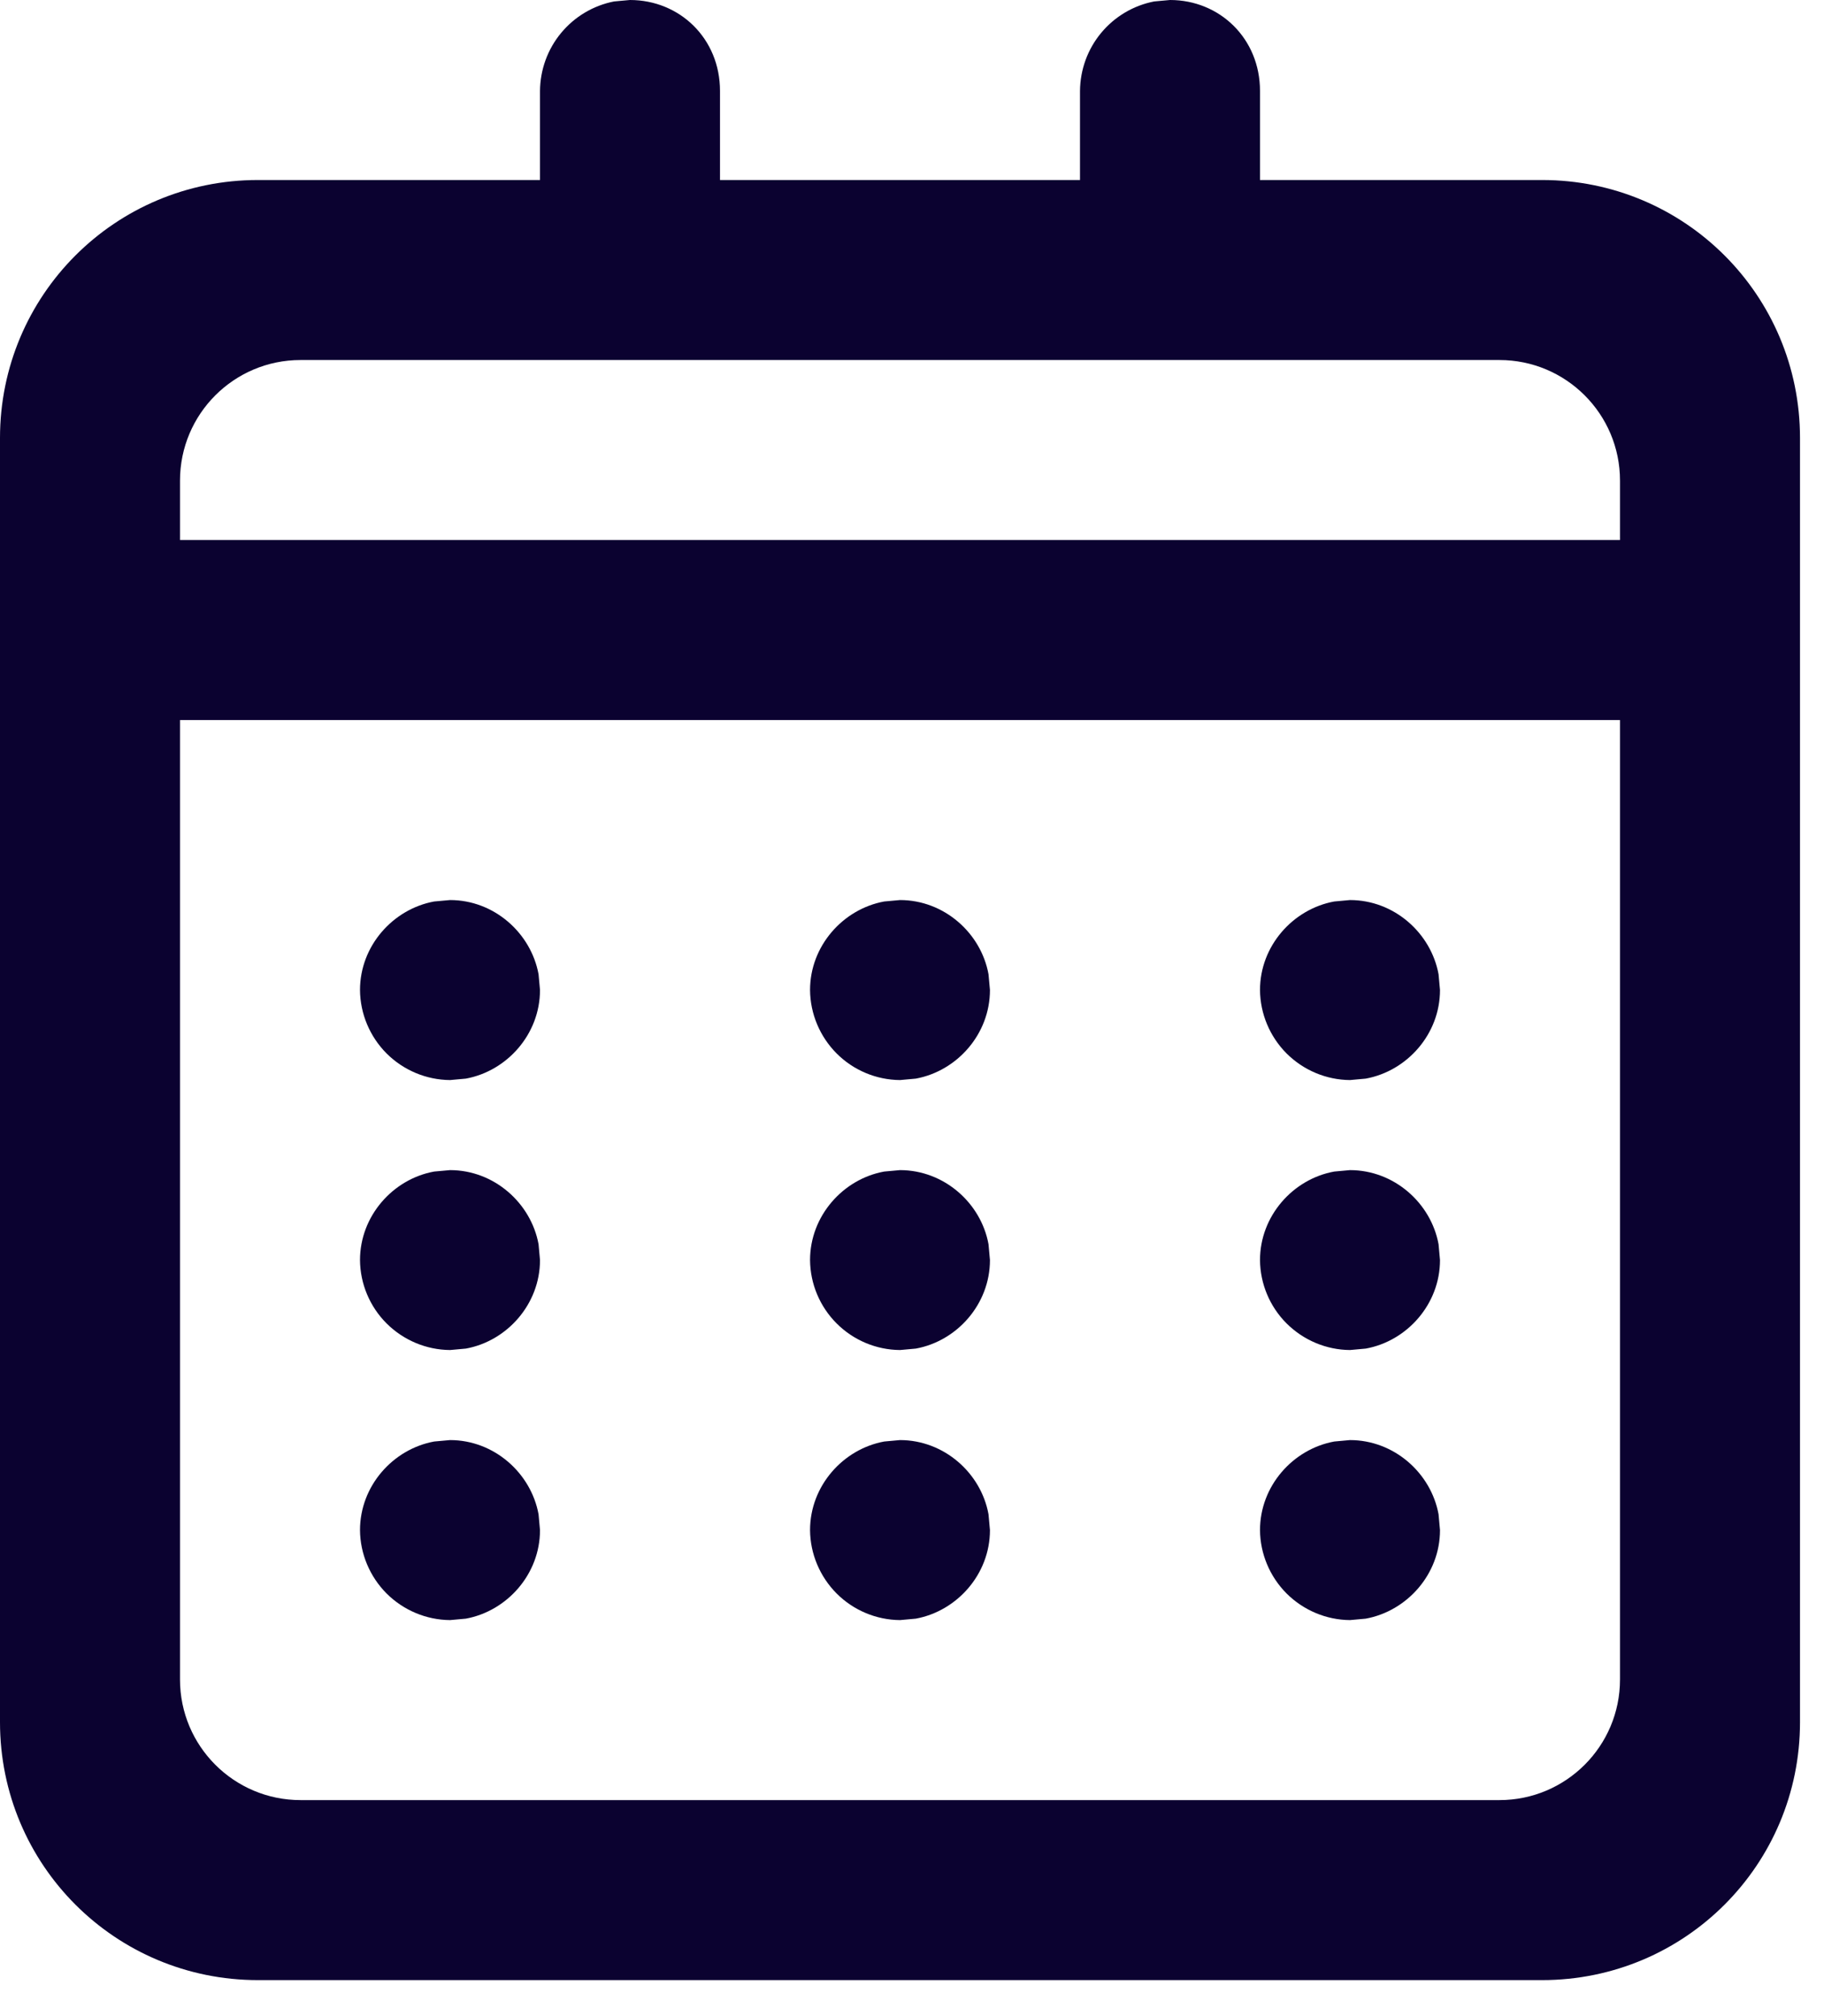 <svg width="19" height="21" viewBox="0 0 19 21" fill="none" xmlns="http://www.w3.org/2000/svg">
<path fill-rule="evenodd" clip-rule="evenodd" d="M18.75 17.938C18.75 19.425 17.55 20.625 16.063 20.625H2.687C1.2 20.625 0 19.425 0 17.938V4.562C0 3.075 1.2 1.875 2.687 1.875H5.625V0.947C5.627 0.726 5.704 0.513 5.845 0.343C5.986 0.173 6.181 0.057 6.397 0.015L6.562 0C7.08 0 7.5 0.401 7.5 0.947V1.875H11.25V0.947C11.252 0.726 11.329 0.513 11.47 0.343C11.611 0.173 11.806 0.057 12.023 0.015L12.188 0C12.705 0 13.125 0.401 13.125 0.947V1.875H16.063C17.55 1.875 18.75 3.075 18.75 4.562V17.938ZM1.875 7.5V17.494C1.875 18.188 2.438 18.75 3.131 18.75H15.619C16.312 18.75 16.875 18.188 16.875 17.494V7.5H1.875ZM4.688 15C5.147 15 5.531 15.343 5.61 15.773L5.625 15.938C5.625 16.397 5.282 16.781 4.853 16.86L4.688 16.875C4.44 16.873 4.203 16.773 4.027 16.598C3.852 16.422 3.752 16.185 3.75 15.938C3.75 15.478 4.093 15.094 4.522 15.015L4.688 15ZM9.375 15C9.834 15 10.219 15.343 10.297 15.773L10.312 15.938C10.312 16.397 9.969 16.781 9.54 16.86L9.375 16.875C9.127 16.873 8.89 16.773 8.715 16.598C8.54 16.422 8.44 16.185 8.438 15.938C8.438 15.478 8.781 15.094 9.21 15.015L9.375 15ZM14.062 15C14.522 15 14.906 15.343 14.985 15.773L15 15.938C15 16.397 14.657 16.781 14.227 16.86L14.062 16.875C13.815 16.873 13.578 16.773 13.402 16.598C13.227 16.422 13.127 16.185 13.125 15.938C13.125 15.478 13.468 15.094 13.898 15.015L14.062 15ZM4.688 12.188C5.147 12.188 5.531 12.531 5.61 12.96L5.625 13.125C5.625 13.584 5.282 13.969 4.853 14.047L4.688 14.062C4.44 14.06 4.203 13.96 4.027 13.785C3.852 13.61 3.752 13.373 3.75 13.125C3.75 12.666 4.093 12.281 4.522 12.203L4.688 12.188ZM9.375 12.188C9.834 12.188 10.219 12.531 10.297 12.96L10.312 13.125C10.312 13.584 9.969 13.969 9.54 14.047L9.375 14.062C9.127 14.06 8.89 13.96 8.715 13.785C8.54 13.61 8.44 13.373 8.438 13.125C8.438 12.666 8.781 12.281 9.21 12.203L9.375 12.188ZM14.062 12.188C14.522 12.188 14.906 12.531 14.985 12.96L15 13.125C15 13.584 14.657 13.969 14.227 14.047L14.062 14.062C13.815 14.06 13.578 13.96 13.402 13.785C13.227 13.61 13.127 13.373 13.125 13.125C13.125 12.666 13.468 12.281 13.898 12.203L14.062 12.188ZM4.688 9.375C5.147 9.375 5.531 9.718 5.61 10.148L5.625 10.312C5.625 10.772 5.282 11.156 4.853 11.235L4.688 11.25C4.44 11.248 4.203 11.148 4.027 10.973C3.852 10.797 3.752 10.56 3.75 10.312C3.75 9.853 4.093 9.469 4.522 9.39L4.688 9.375ZM9.375 9.375C9.834 9.375 10.219 9.718 10.297 10.148L10.312 10.312C10.312 10.772 9.969 11.156 9.54 11.235L9.375 11.25C9.127 11.248 8.89 11.148 8.715 10.973C8.54 10.797 8.44 10.56 8.438 10.312C8.438 9.853 8.781 9.469 9.21 9.39L9.375 9.375ZM14.062 9.375C14.522 9.375 14.906 9.718 14.985 10.148L15 10.312C15 10.772 14.657 11.156 14.227 11.235L14.062 11.25C13.815 11.248 13.578 11.148 13.402 10.973C13.227 10.797 13.127 10.56 13.125 10.312C13.125 9.853 13.468 9.469 13.898 9.39L14.062 9.375ZM1.875 5.625H16.875V5.006C16.875 4.312 16.312 3.75 15.619 3.75H3.131C2.438 3.75 1.875 4.312 1.875 5.006V5.625Z" fill="#0B0230"/>
</svg>
